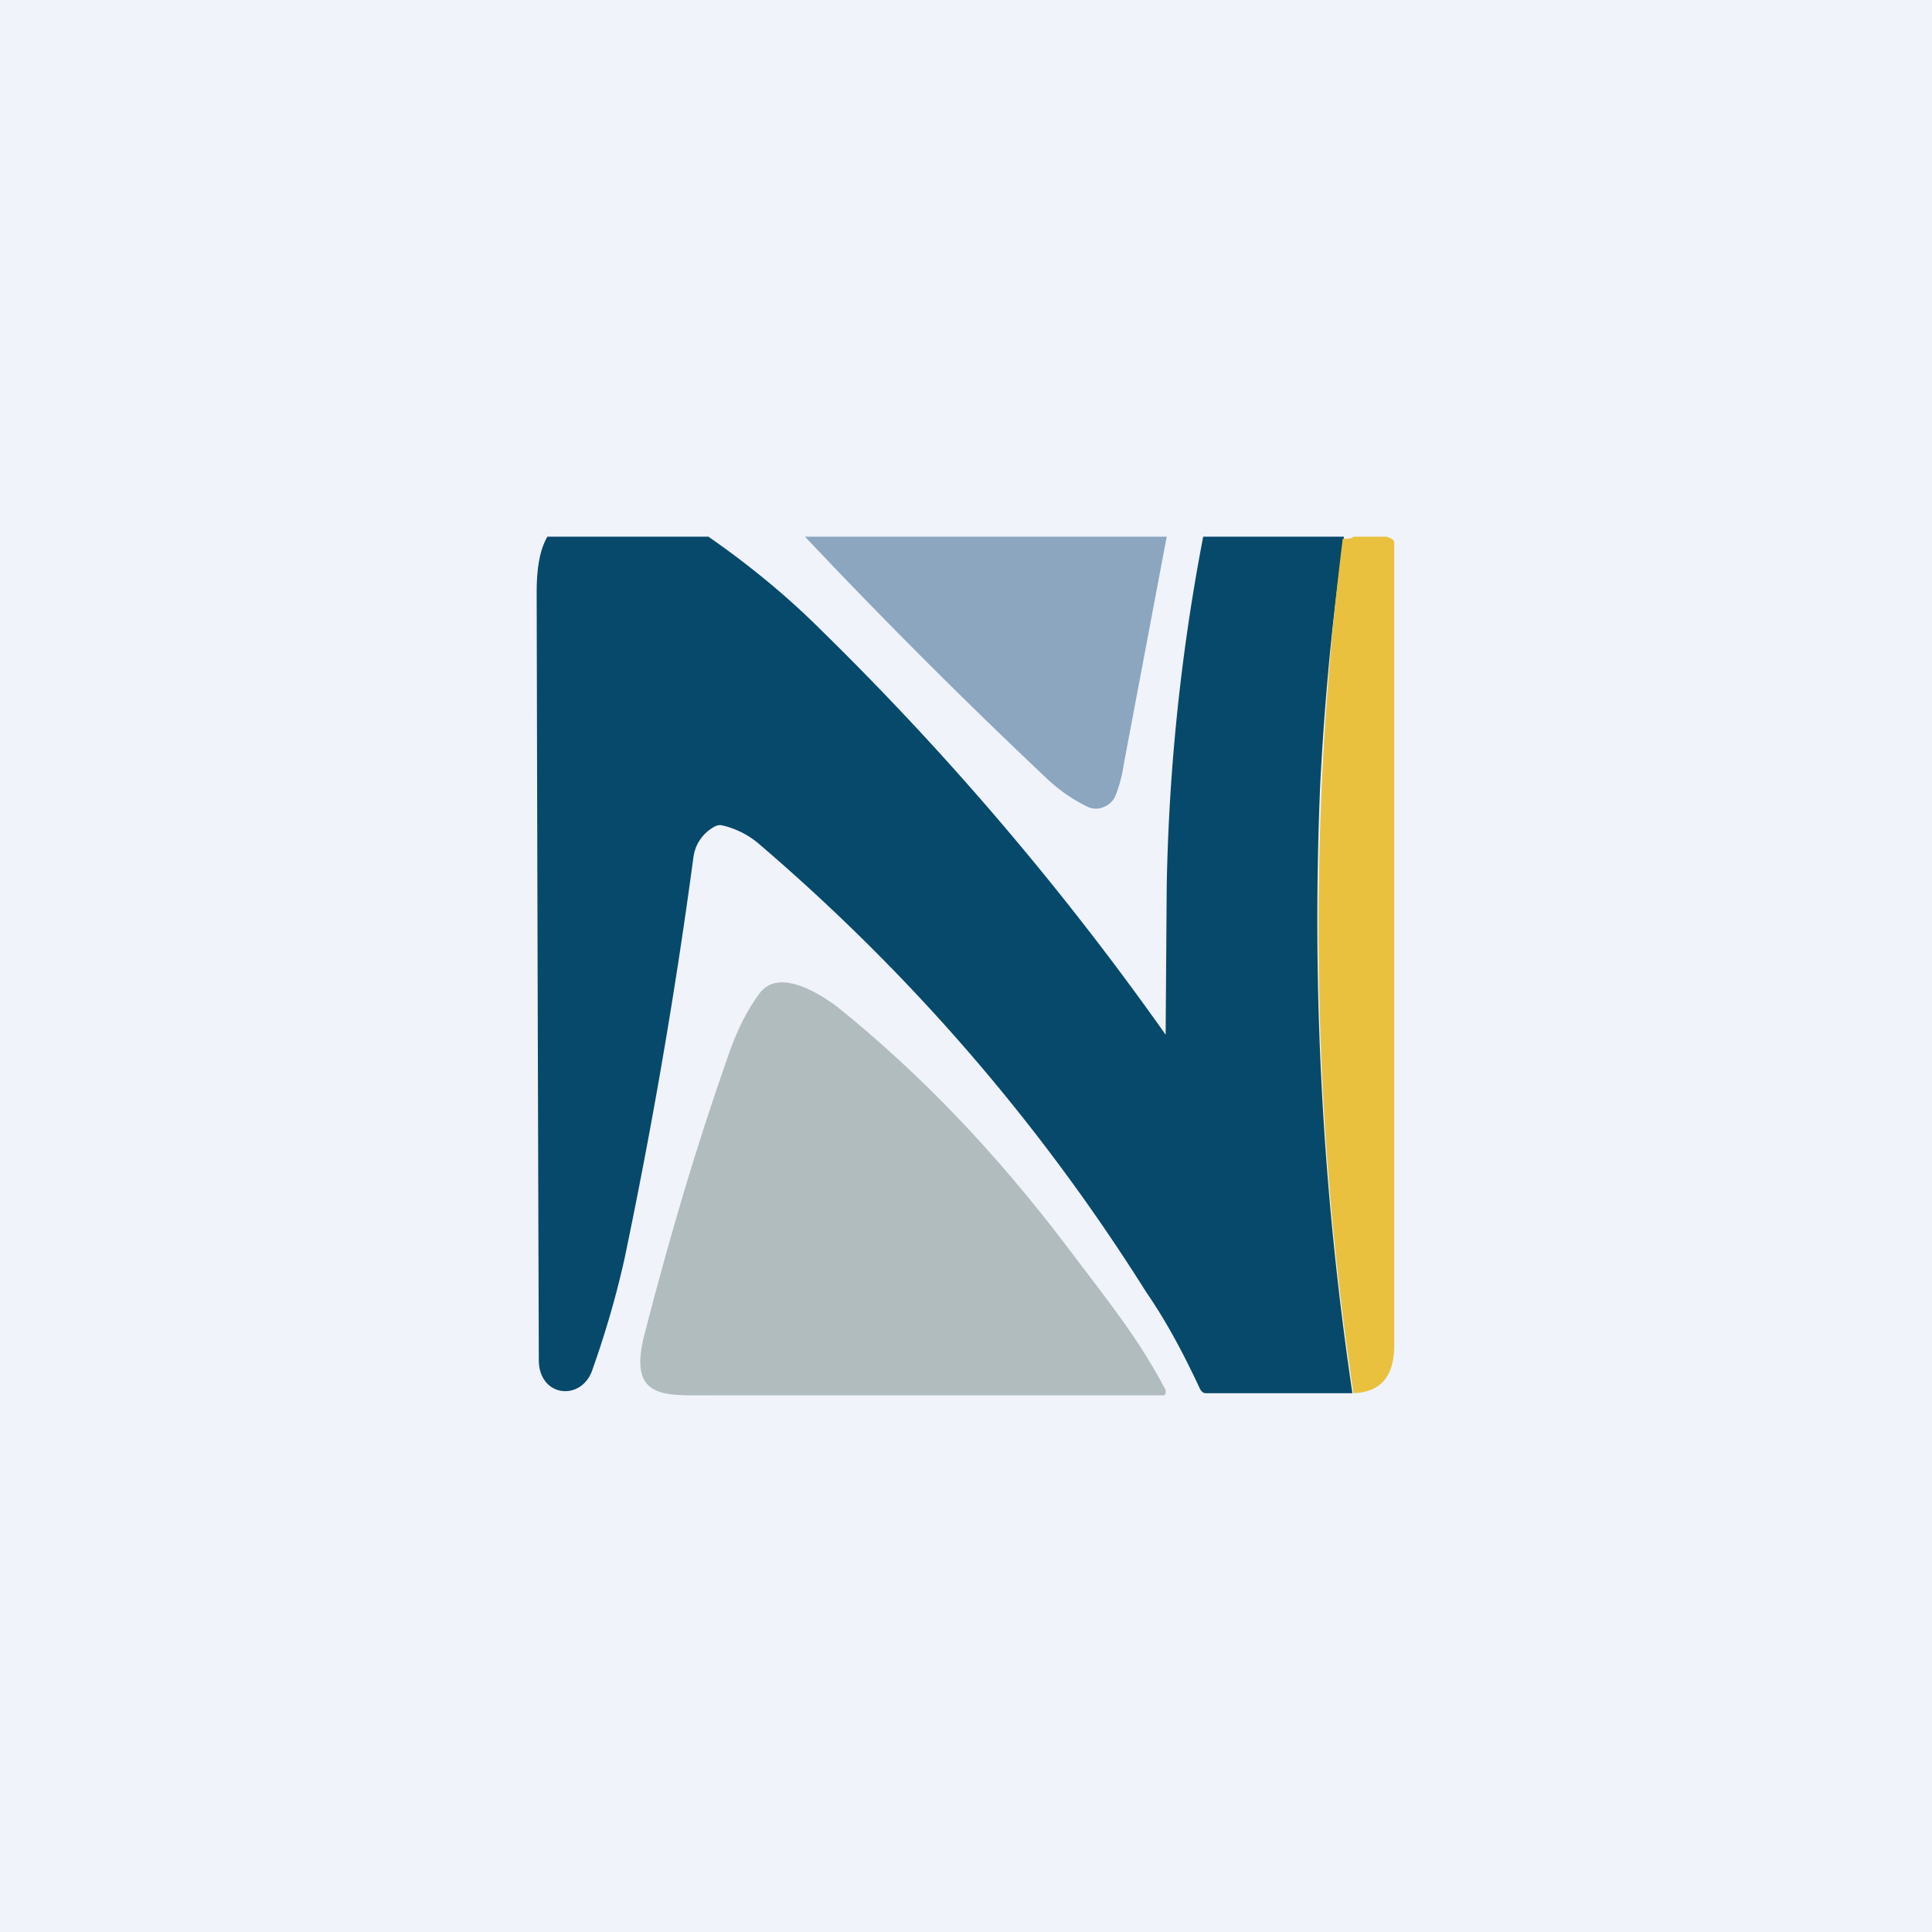 <!-- by TradingView --><svg width="18" height="18" viewBox="0 0 18 18" xmlns="http://www.w3.org/2000/svg"><path fill="#F0F3FA" d="M0 0h18v18H0z"/><path d="M6.6 5c.36.25.72.54 1.06.88a27.4 27.4 0 0 1 3.2 3.76l.01-1.38A19 19 0 0 1 11.21 5h1.31v.02c-.11.76-.18 1.52-.22 2.29-.08 1.9.02 3.78.3 5.67h-1.37c-.02 0-.04-.02-.05-.04-.14-.3-.3-.61-.5-.9-1-1.59-2.2-2.97-3.6-4.17a.81.81 0 0 0-.35-.18.1.1 0 0 0-.07.01.38.38 0 0 0-.2.29c-.18 1.34-.4 2.58-.64 3.73-.08.36-.18.7-.3 1.04-.1.3-.5.26-.5-.09A6638.54 6638.54 0 0 1 5 5.52c0-.23.03-.4.1-.52h1.5Z" fill="#06496B"/><path d="m10.87 5-.4 2.12a1.3 1.3 0 0 1-.08.3.2.2 0 0 1-.11.1.18.18 0 0 1-.14 0 1.5 1.5 0 0 1-.38-.26A54.74 54.74 0 0 1 7.5 5h3.37Z" fill="#8CA6C0"/><path d="M12.92 5c.05.02.07.03.07.06v7.47c0 .3-.13.44-.38.45a29.15 29.15 0 0 1-.1-7.96c.05 0 .08 0 .1-.02h.31Z" fill="#E9C13E"/><path d="M6.62 13c-.44 0-.78.04-.61-.59.23-.89.48-1.74.77-2.56.08-.24.18-.44.3-.6.17-.22.52-.02.72.13.76.61 1.47 1.35 2.13 2.22.43.57.67.86.93 1.35v.03l-.01.02H6.62Z" fill="#B1BCBF"/></svg>